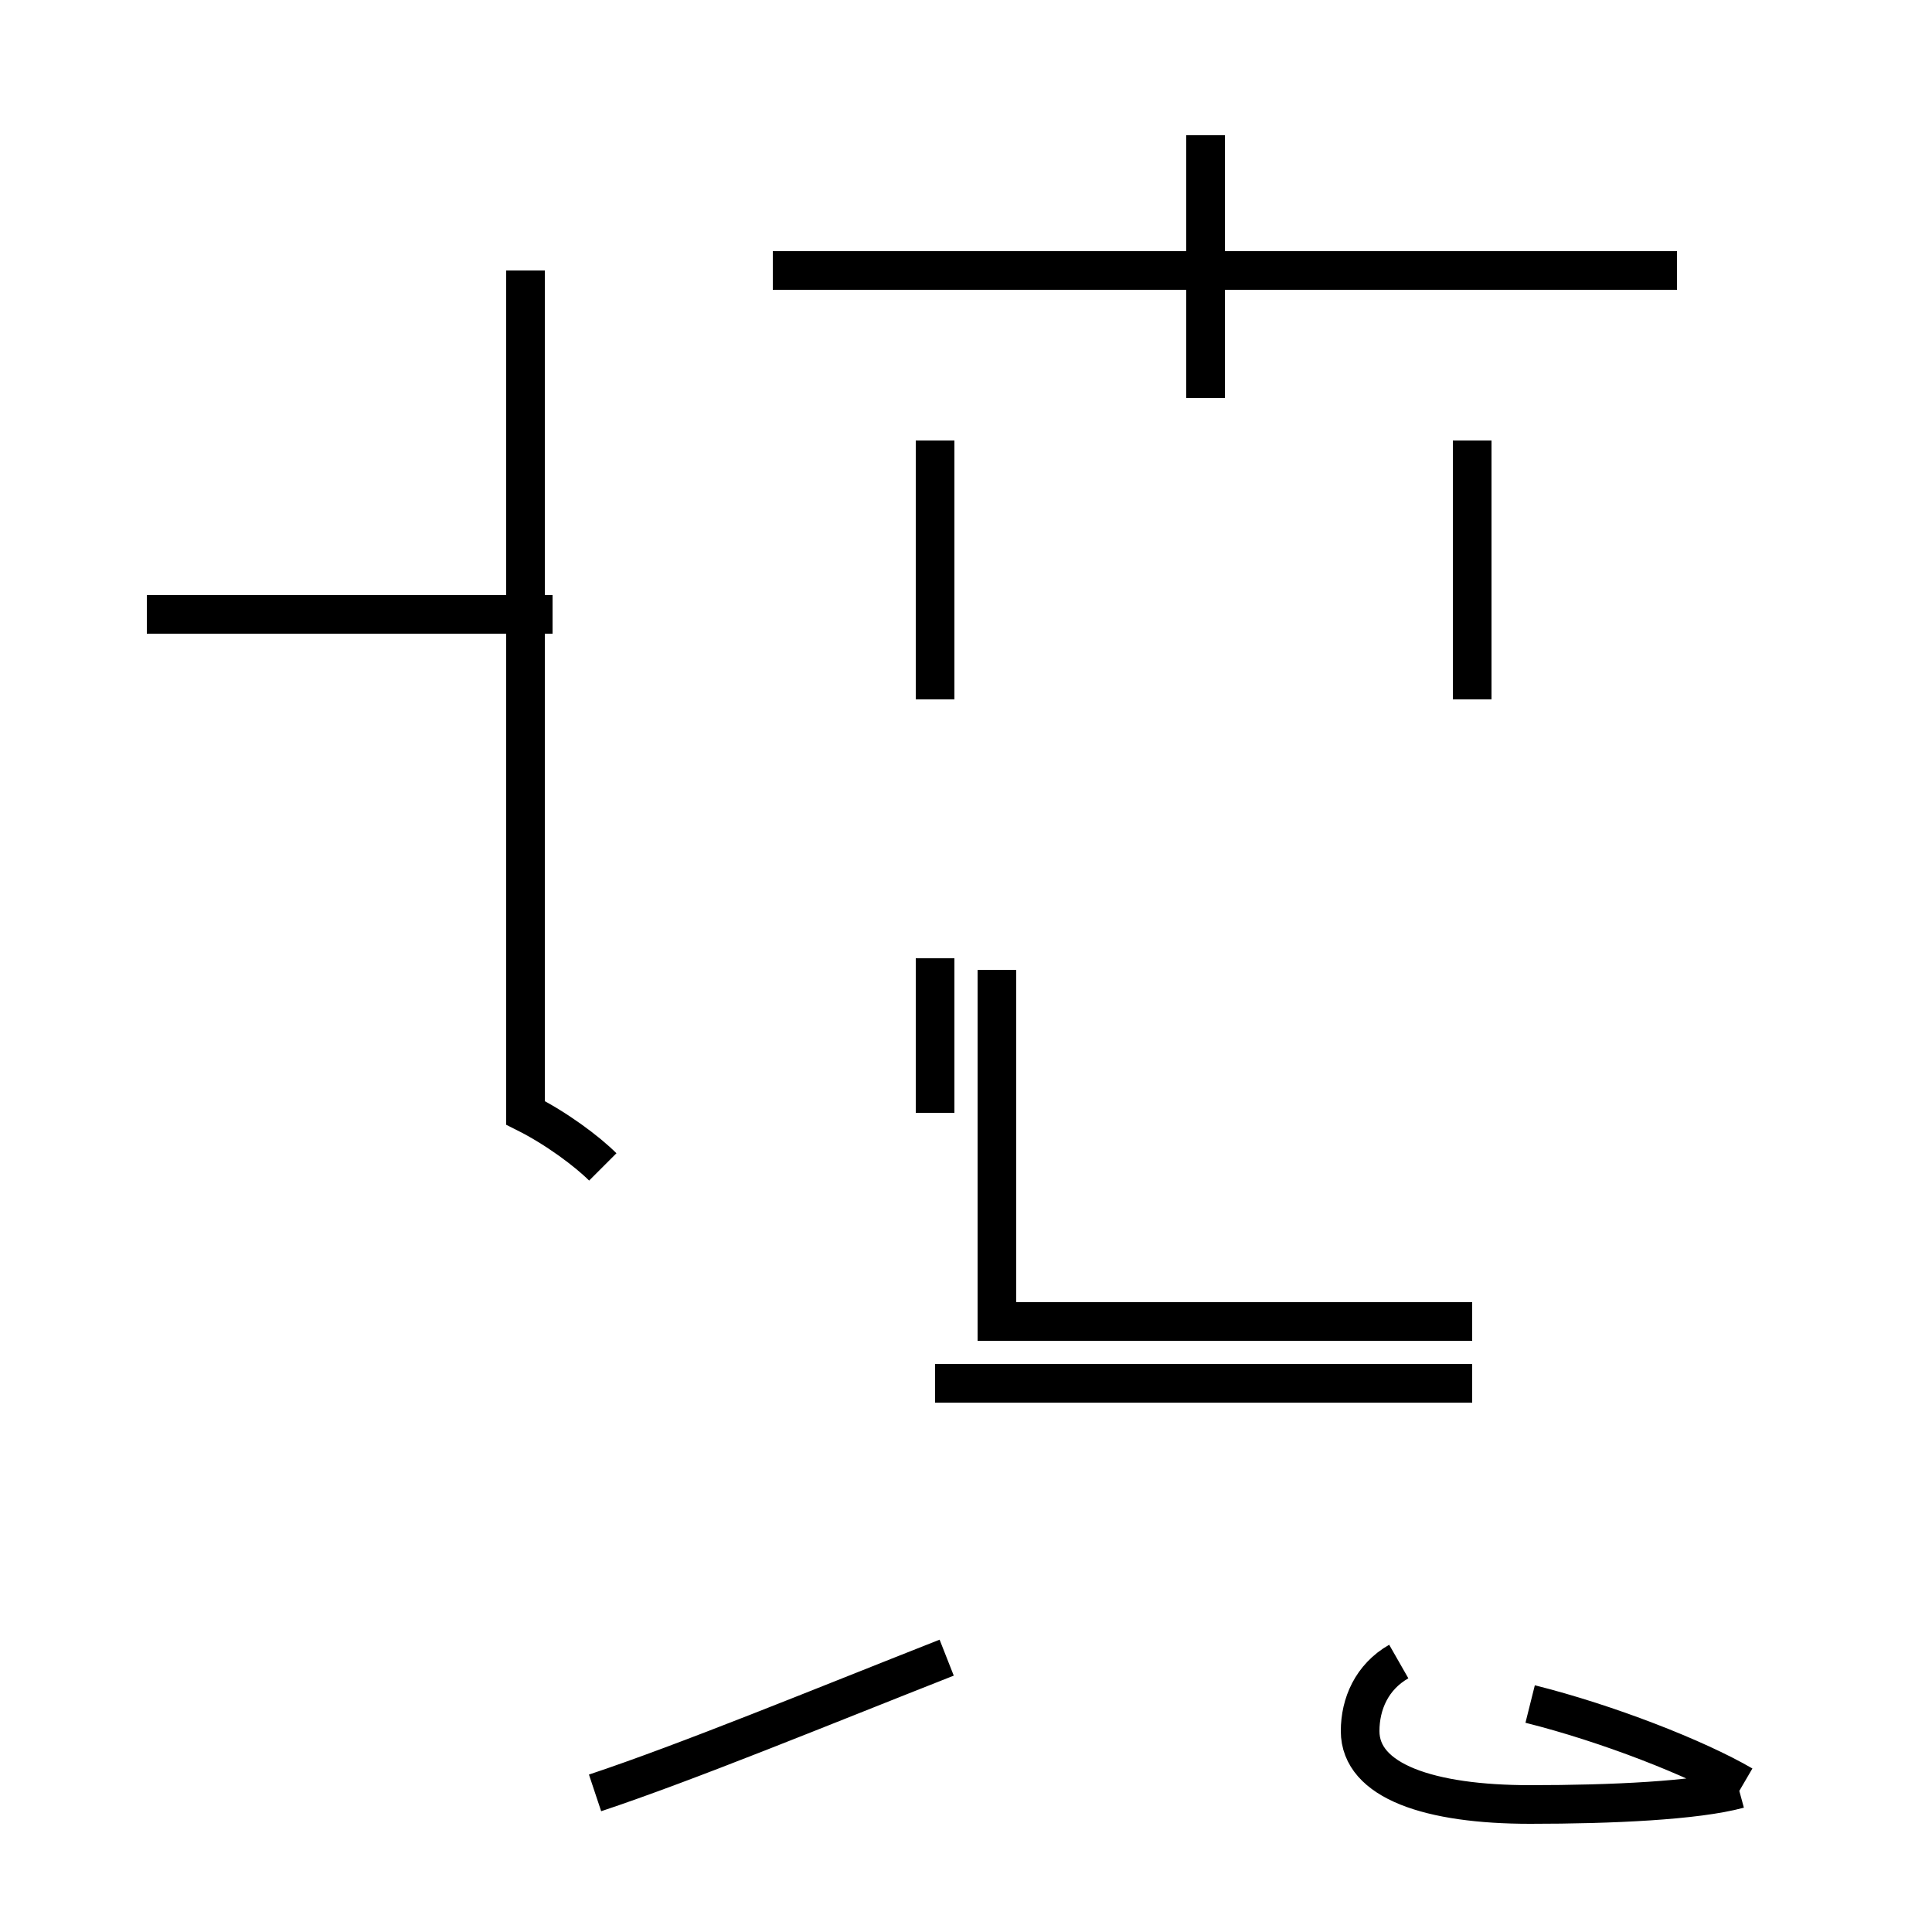 <?xml version='1.0' encoding='utf8'?>
<svg viewBox="0.0 -44.0 50.0 50.0" version="1.1" xmlns="http://www.w3.org/2000/svg">
<rect x="0.0" y="-44.0" width="50.0" height="50.0" fill="#808080" stroke="none"/>
<rect x="-1000" y="-1000" width="2000" height="2000" stroke="white" fill="white"/>
<g style="fill:none; stroke:#000000;  stroke-width:1">
<path d="M 14.3 28.1 L 3.8 28.1 M 15.6 13.8 C 15.2 14.2 14.4 14.8 13.6 15.2 L 13.6 37.0 M 31.2 33.7 L 31.2 40.5 M 43.4 37.0 L 20.0 37.0 M 24.2 25.9 L 24.2 32.6 M 38.1 25.9 L 38.1 32.6 M 24.2 19.2 L 24.2 15.2 M 38.1 8.2 L 24.2 8.2 M 25.8 18.9 L 25.8 9.8 L 38.1 9.8 M 15.4 -2.4 C 17.8 -1.6 21.2 -0.2 24.5 1.1 M 45.1 -2.2 C 43.9 -1.5 41.6 -0.6 39.6 -0.1 M 45.0 -2.3 C 43.9 -2.6 41.7 -2.7 39.6 -2.7 C 37.0 -2.7 35.2 -2.1 35.2 -0.8 C 35.2 -0.1 35.5 0.6 36.2 1.0 " transform="scale(1, -1)" />
</g>
</svg>